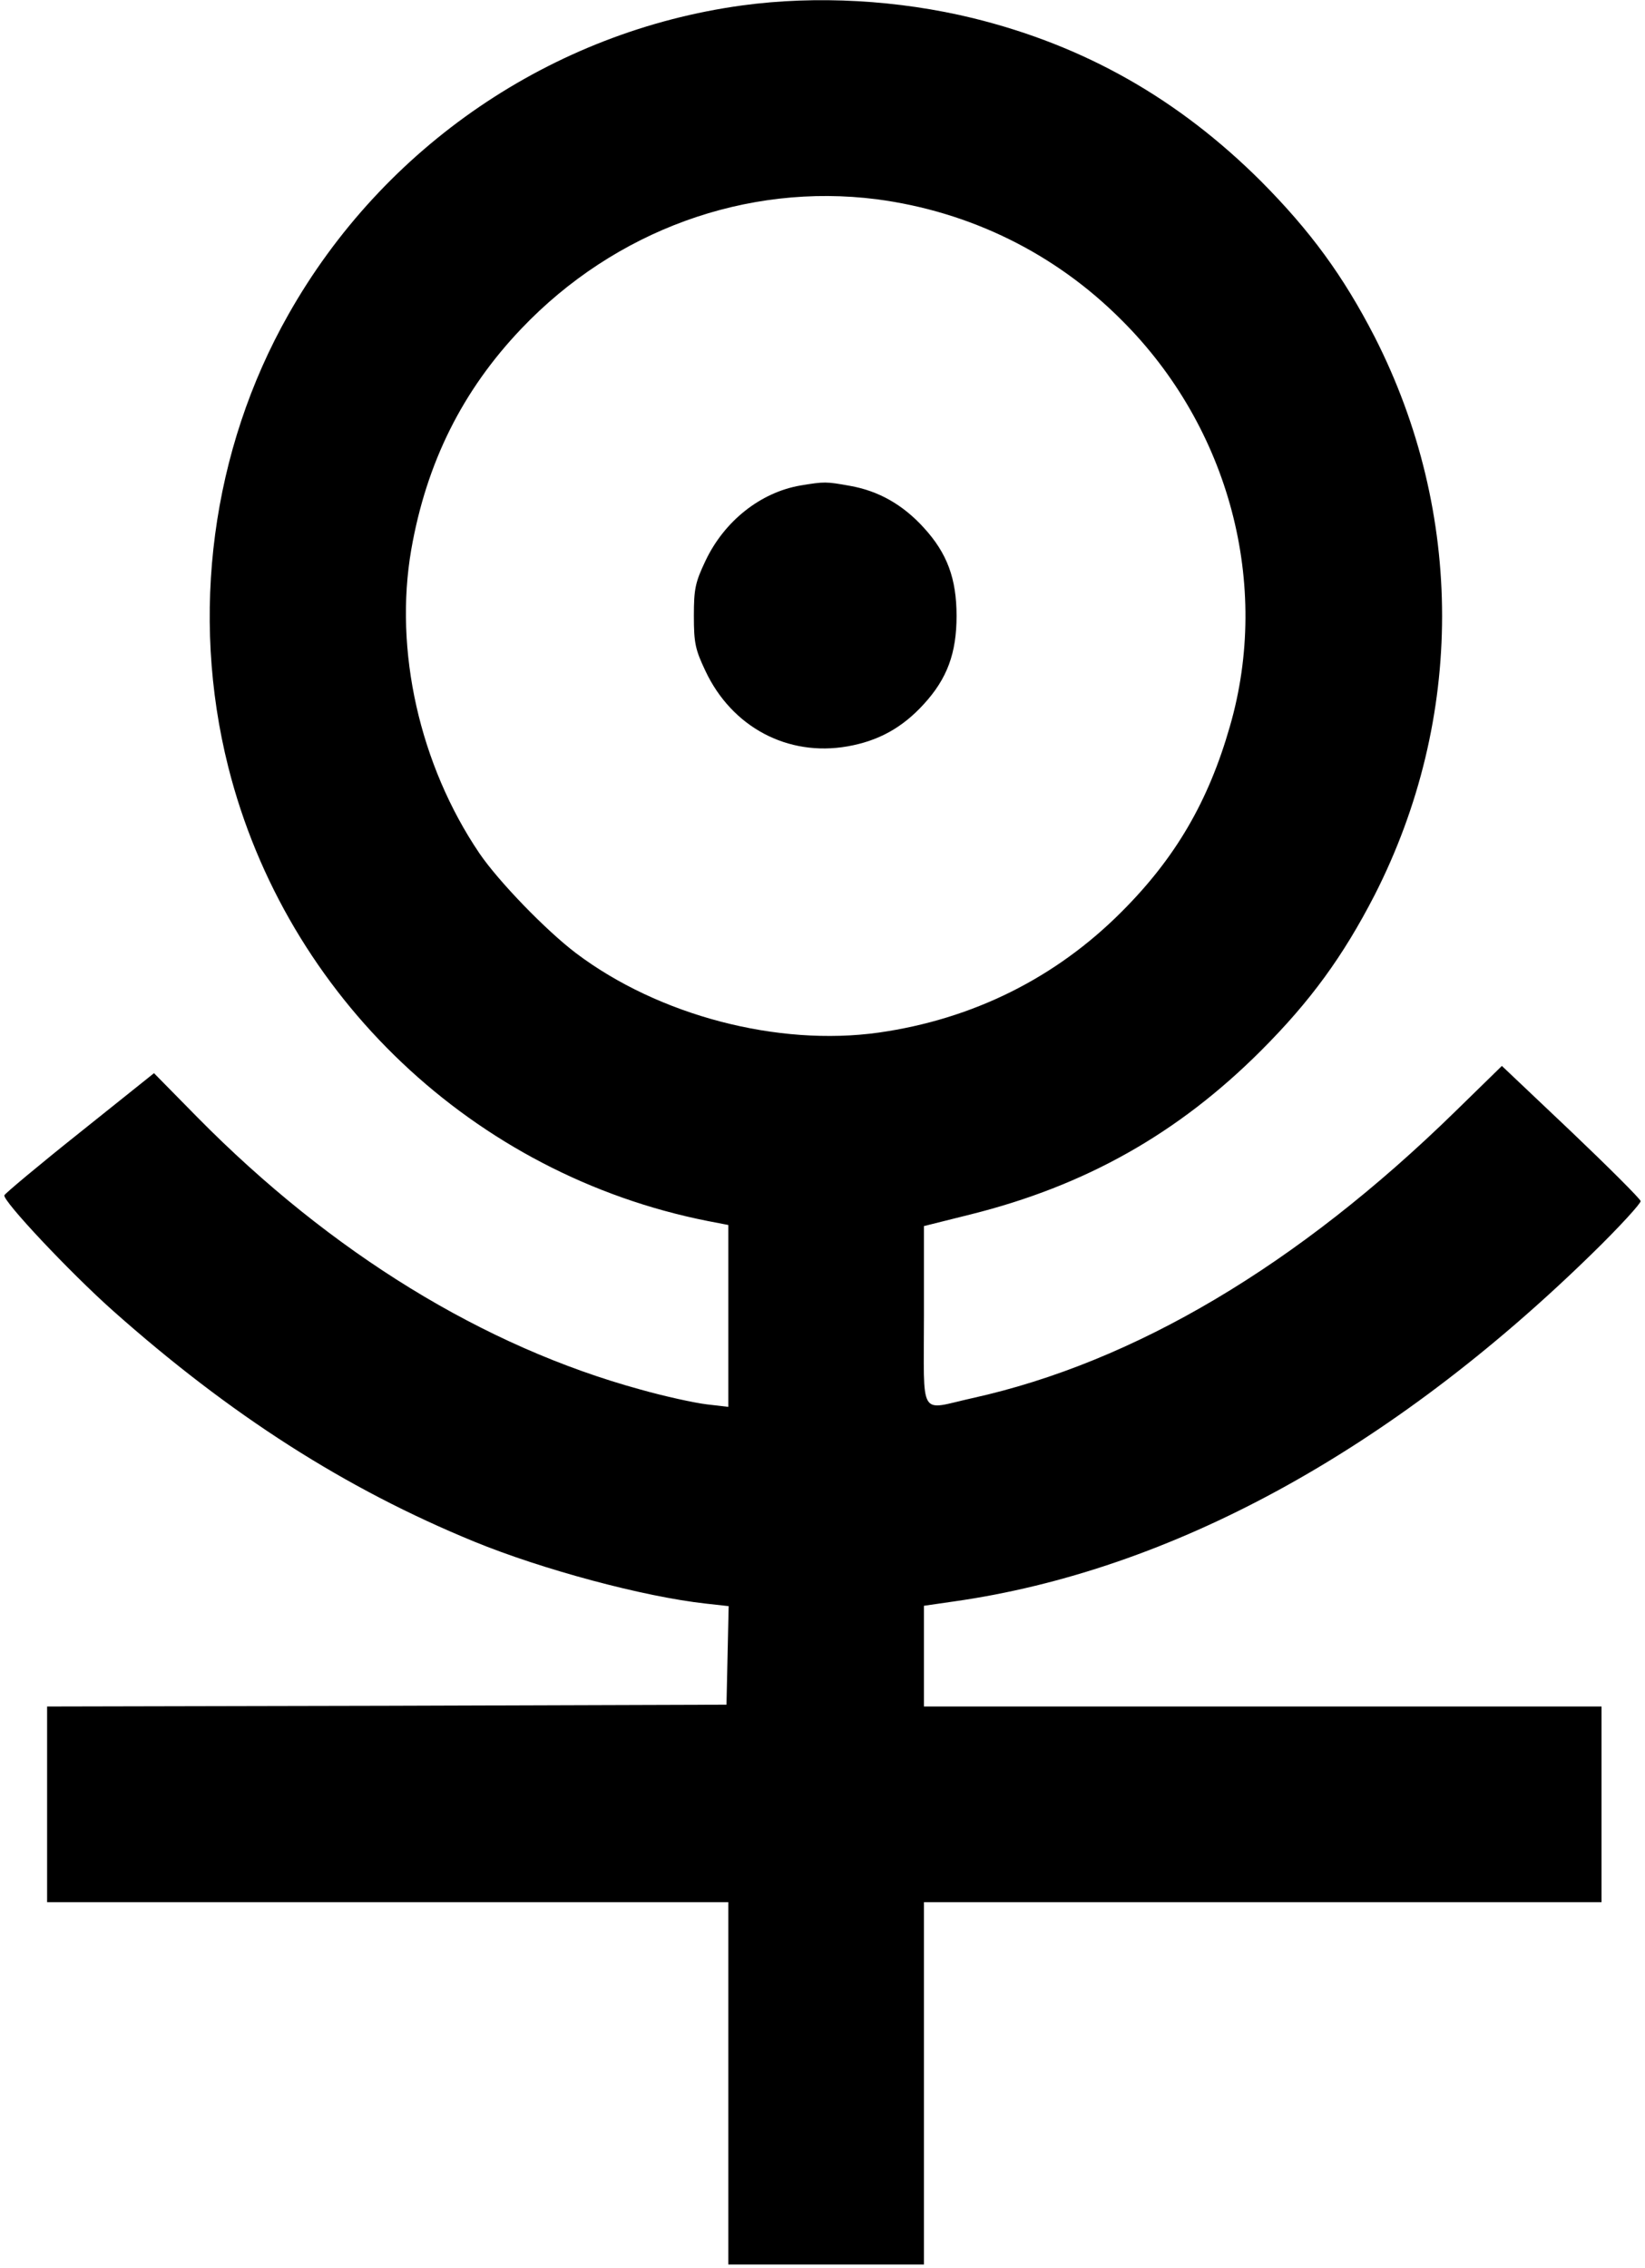 <?xml version="1.0" standalone="no"?>
<!DOCTYPE svg PUBLIC "-//W3C//DTD SVG 20010904//EN"
 "http://www.w3.org/TR/2001/REC-SVG-20010904/DTD/svg10.dtd">
<svg version="1.0" xmlns="http://www.w3.org/2000/svg"
 width="454pt" height="626pt" viewBox="0 0 454 626"
 preserveAspectRatio="xMidYMid meet">

<g transform="translate(0,626) scale(0.1,-0.1)"
fill="#000000" stroke="none">
<path d="M2048 6245 c-525 -72 -990 -389 -1252 -853 -212 -374 -272 -828 -166
-1249 160 -634 678 -1125 1323 -1253 l57 -11 0 -251 0 -251 -60 7 c-33 4 -116
22 -183 41 -431 118 -852 376 -1222 751 l-120 122 -205 -164 c-113 -90 -206
-168 -208 -173 -5 -15 180 -212 299 -318 325 -289 642 -492 998 -638 188 -77
467 -152 639 -171 l63 -7 -3 -136 -3 -136 -937 -3 -938 -2 0 -270 0 -270 940
0 940 0 0 -500 0 -500 270 0 270 0 0 500 0 500 935 0 935 0 0 270 0 270 -935
0 -935 0 0 139 0 139 83 12 c599 85 1203 415 1760 959 76 74 136 140 135 146
-2 7 -88 93 -193 193 l-190 180 -130 -127 c-433 -423 -884 -691 -1332 -790
-149 -33 -133 -61 -133 227 l0 248 128 32 c317 79 573 223 802 452 137 137
227 261 314 430 248 487 248 1053 0 1540 -87 169 -177 292 -314 430 -228 227
-486 374 -795 450 -205 50 -431 63 -637 35z m372 -535 c257 -34 492 -149 676
-334 297 -296 412 -730 298 -1122 -59 -206 -150 -362 -298 -510 -182 -183
-411 -297 -671 -334 -278 -39 -607 47 -835 219 -82 62 -214 198 -267 276 -165
244 -236 560 -188 838 42 240 141 439 304 610 258 271 621 403 981 357z"/>
<path d="M2209 4920 c-110 -19 -210 -98 -262 -208 -28 -59 -32 -77 -32 -152 0
-75 4 -93 32 -152 73 -155 227 -237 392 -208 85 15 151 51 211 117 64 70 90
140 90 243 0 103 -26 173 -90 243 -58 64 -125 102 -204 116 -66 12 -71 12
-137 1z"/>
</g>
</svg>
